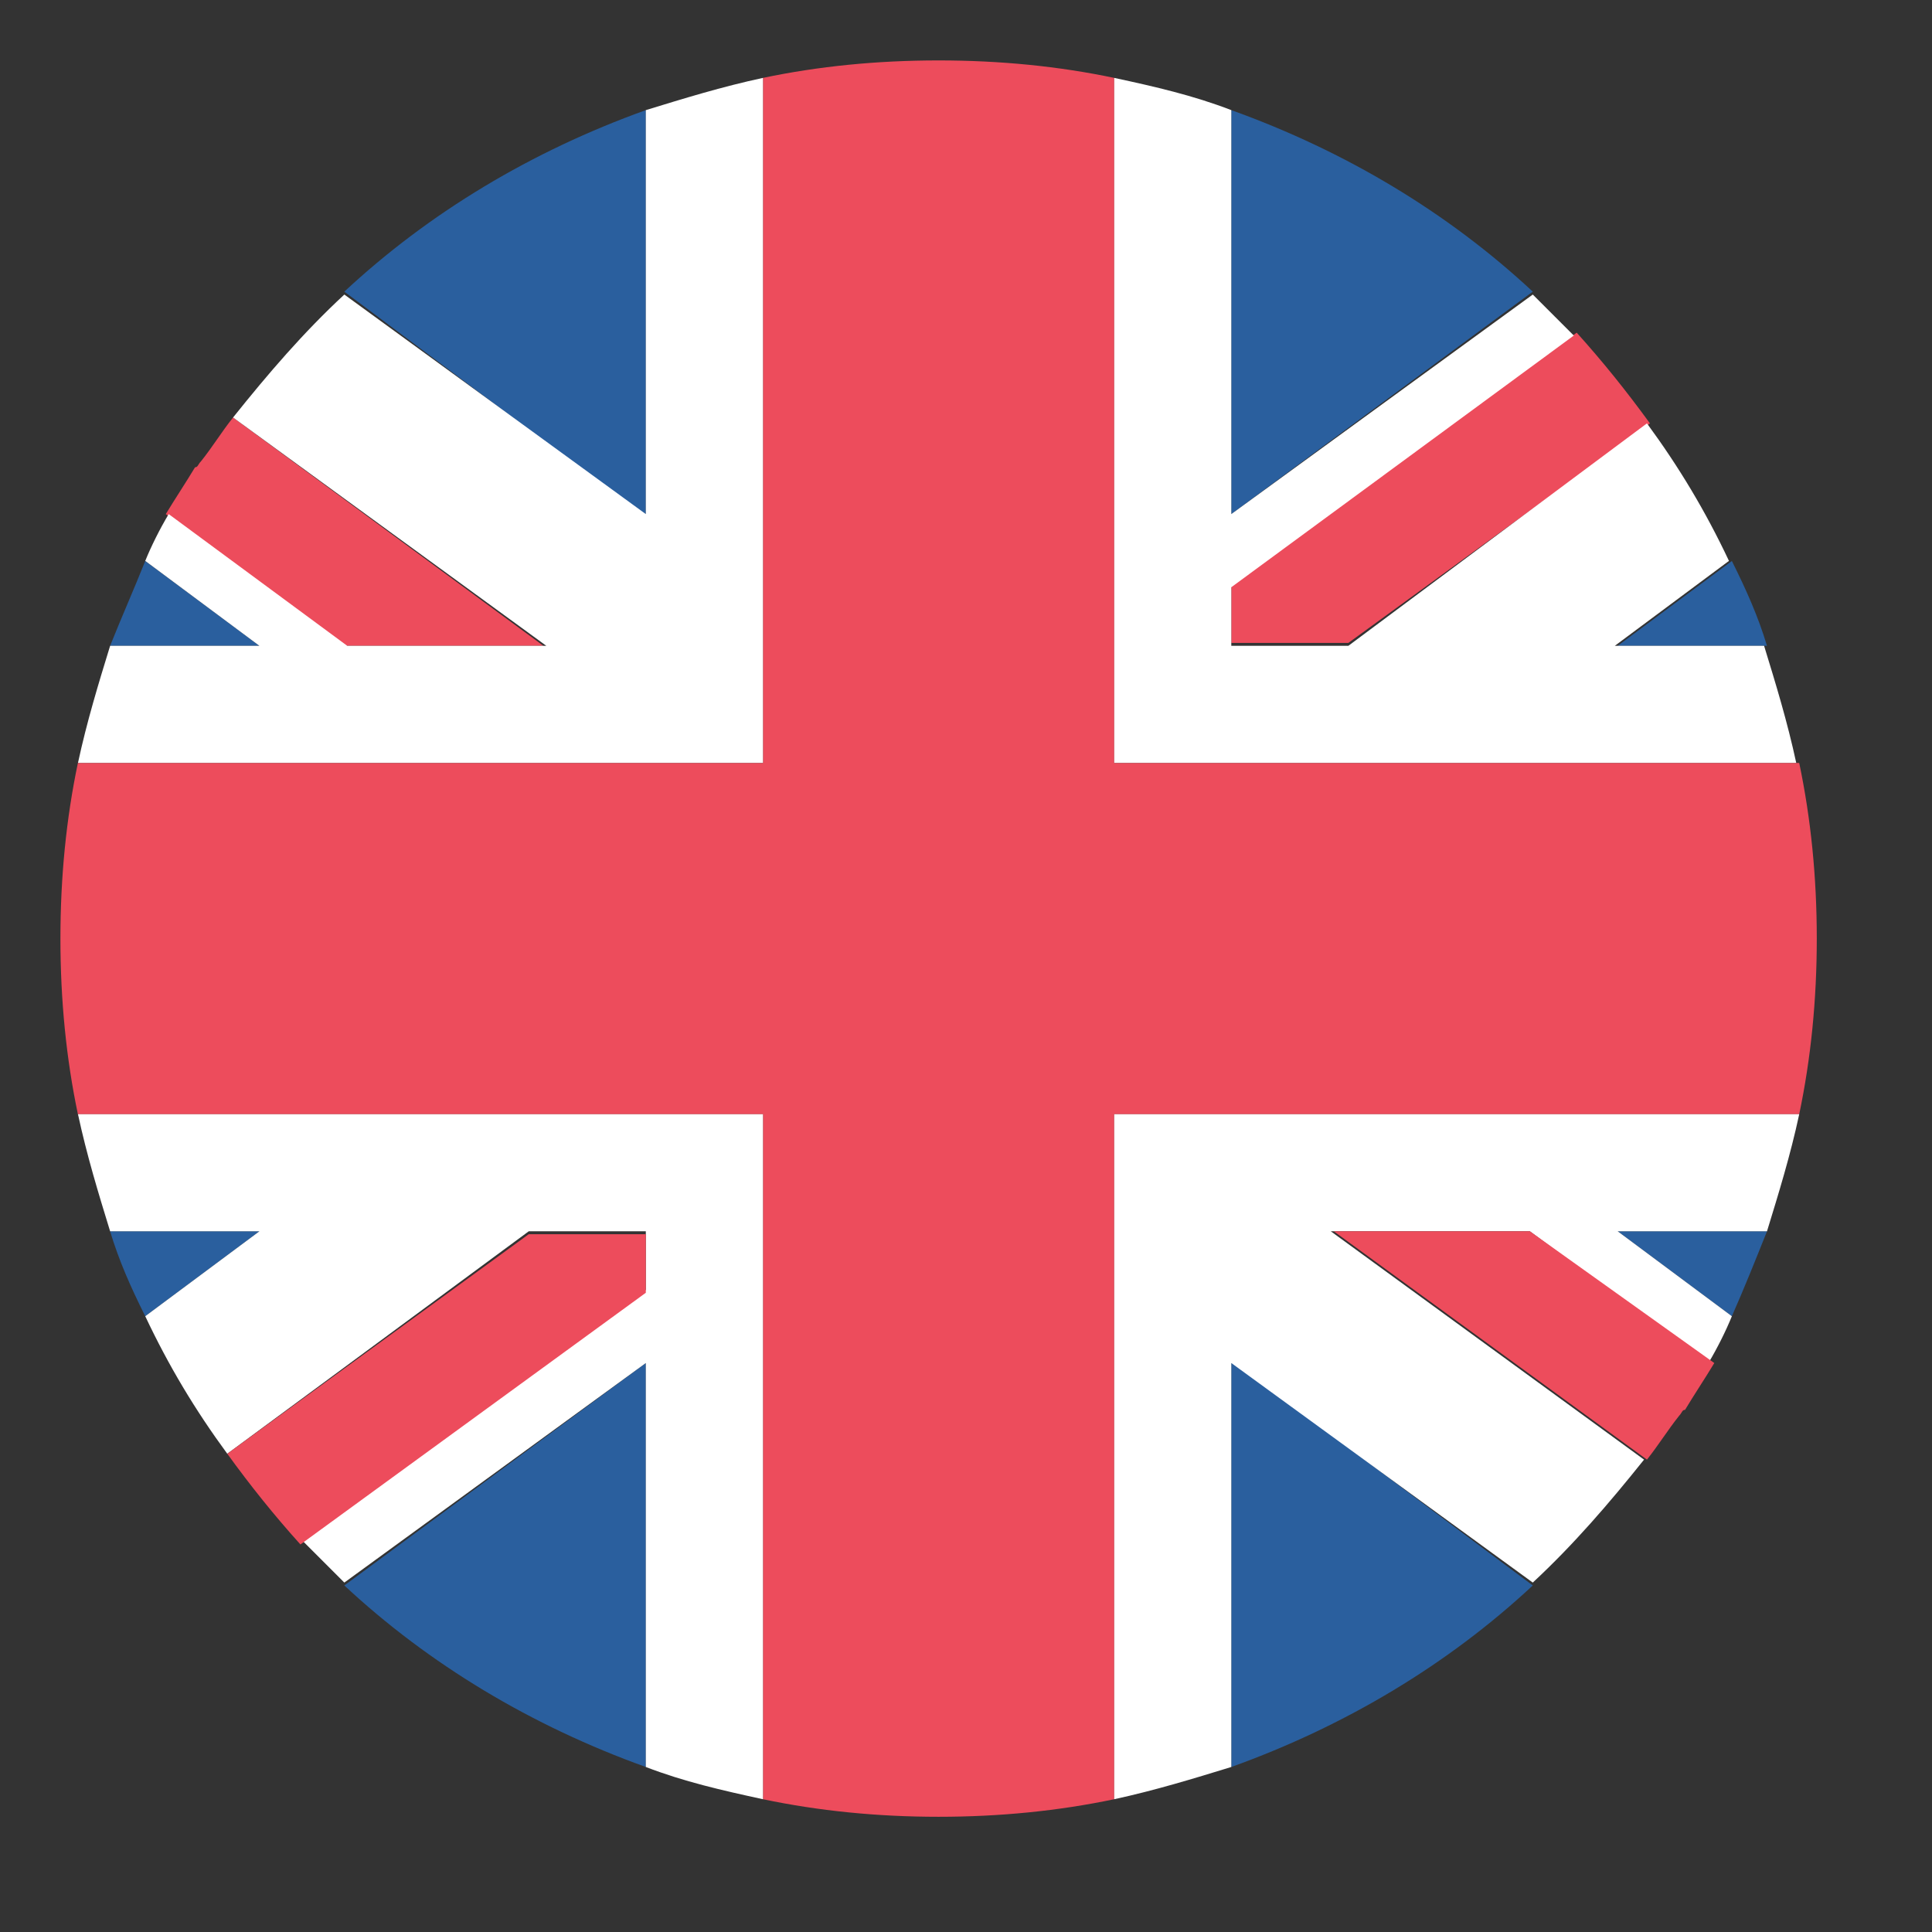 <svg width="22" height="22" viewBox="0 0 22 22" fill="none" xmlns="http://www.w3.org/2000/svg">
<rect x="0" y="0" width="22" height="22" fill="#333333" stroke="none"/>
<path d="M18.788 4.821C18.521 4.454 18.254 4.121 17.954 3.788L14.021 6.654V7.321H15.354L18.788 4.821M6.188 7.354L2.654 4.754C2.521 4.921 2.421 5.088 2.288 5.254C2.254 5.288 2.254 5.321 2.221 5.321C2.121 5.488 1.988 5.688 1.888 5.854L3.921 7.354H6.188Z" fill="#ED4C5C"/>
<path d="M20.488 8.688H12.688V0.887C12.054 0.754 11.387 0.688 10.688 0.688C9.988 0.688 9.321 0.754 8.688 0.887V8.688H0.887C0.754 9.321 0.688 9.988 0.688 10.688C0.688 11.387 0.754 12.054 0.887 12.688H8.688V20.488C9.321 20.621 9.988 20.688 10.688 20.688C11.387 20.688 12.054 20.621 12.688 20.488V12.688H20.488C20.621 12.054 20.688 11.387 20.688 10.688C20.688 9.988 20.621 9.321 20.488 8.688Z" fill="#ED4C5C"/>
<path d="M7.354 20.121V15.521L3.921 18.054C4.887 18.954 6.054 19.654 7.354 20.121M14.021 20.121C15.321 19.654 16.488 18.954 17.454 18.054L14.021 15.488V20.121M1.254 14.021C1.354 14.354 1.487 14.654 1.654 14.988L2.954 14.021H1.254ZM18.421 14.021L19.721 14.988C19.854 14.688 19.988 14.354 20.121 14.021H18.421Z" fill="#2A5F9E"/>
<path d="M7.854 12.688H0.888C0.988 13.154 1.121 13.588 1.254 14.021H2.954L1.654 14.988C1.921 15.554 2.221 16.054 2.588 16.554L6.021 14.021H7.354V14.688L3.454 17.554L3.921 18.021L7.354 15.521V20.121C7.788 20.288 8.221 20.387 8.688 20.488V12.688H7.854ZM20.488 12.688H12.688V20.488C13.154 20.387 13.588 20.254 14.021 20.121V15.521L17.454 18.021C17.921 17.587 18.321 17.121 18.721 16.621L15.154 14.021H17.421L19.454 15.521C19.554 15.354 19.654 15.154 19.721 14.988L18.421 14.021H20.121C20.254 13.588 20.388 13.154 20.488 12.688" fill="white"/>
<path d="M2.588 16.554C2.854 16.921 3.121 17.254 3.421 17.587L7.354 14.721V14.054H6.021L2.588 16.554ZM15.188 14.021L18.754 16.621C18.887 16.454 18.988 16.288 19.121 16.121C19.154 16.087 19.154 16.054 19.188 16.054C19.288 15.887 19.421 15.688 19.521 15.521L17.421 14.021H15.188Z" fill="#ED4C5C"/>
<path d="M14.021 1.254V5.854L17.454 3.321C16.488 2.421 15.321 1.721 14.021 1.254ZM7.354 1.254C6.054 1.721 4.887 2.421 3.921 3.321L7.354 5.888V1.254ZM20.121 7.354C20.021 7.021 19.887 6.721 19.721 6.388L18.421 7.354H20.121M2.954 7.354L1.654 6.388C1.521 6.721 1.387 7.021 1.254 7.354H2.954Z" fill="#2A5F9E"/>
<path d="M13.521 8.687H20.454C20.354 8.221 20.221 7.787 20.088 7.354H18.388L19.688 6.387C19.421 5.821 19.121 5.321 18.754 4.821L15.354 7.354H14.021V6.687L17.921 3.821L17.454 3.354L14.021 5.854V1.254C13.588 1.087 13.154 0.987 12.688 0.887V8.687H13.521ZM0.888 8.687H8.688V0.887C8.221 0.987 7.788 1.121 7.354 1.254V5.854L3.921 3.354C3.454 3.787 3.054 4.254 2.654 4.754L6.221 7.354H3.954L1.921 5.854C1.821 6.021 1.721 6.221 1.654 6.387L2.954 7.354H1.254C1.121 7.787 0.988 8.221 0.888 8.687Z" fill="white"/>
</svg>
